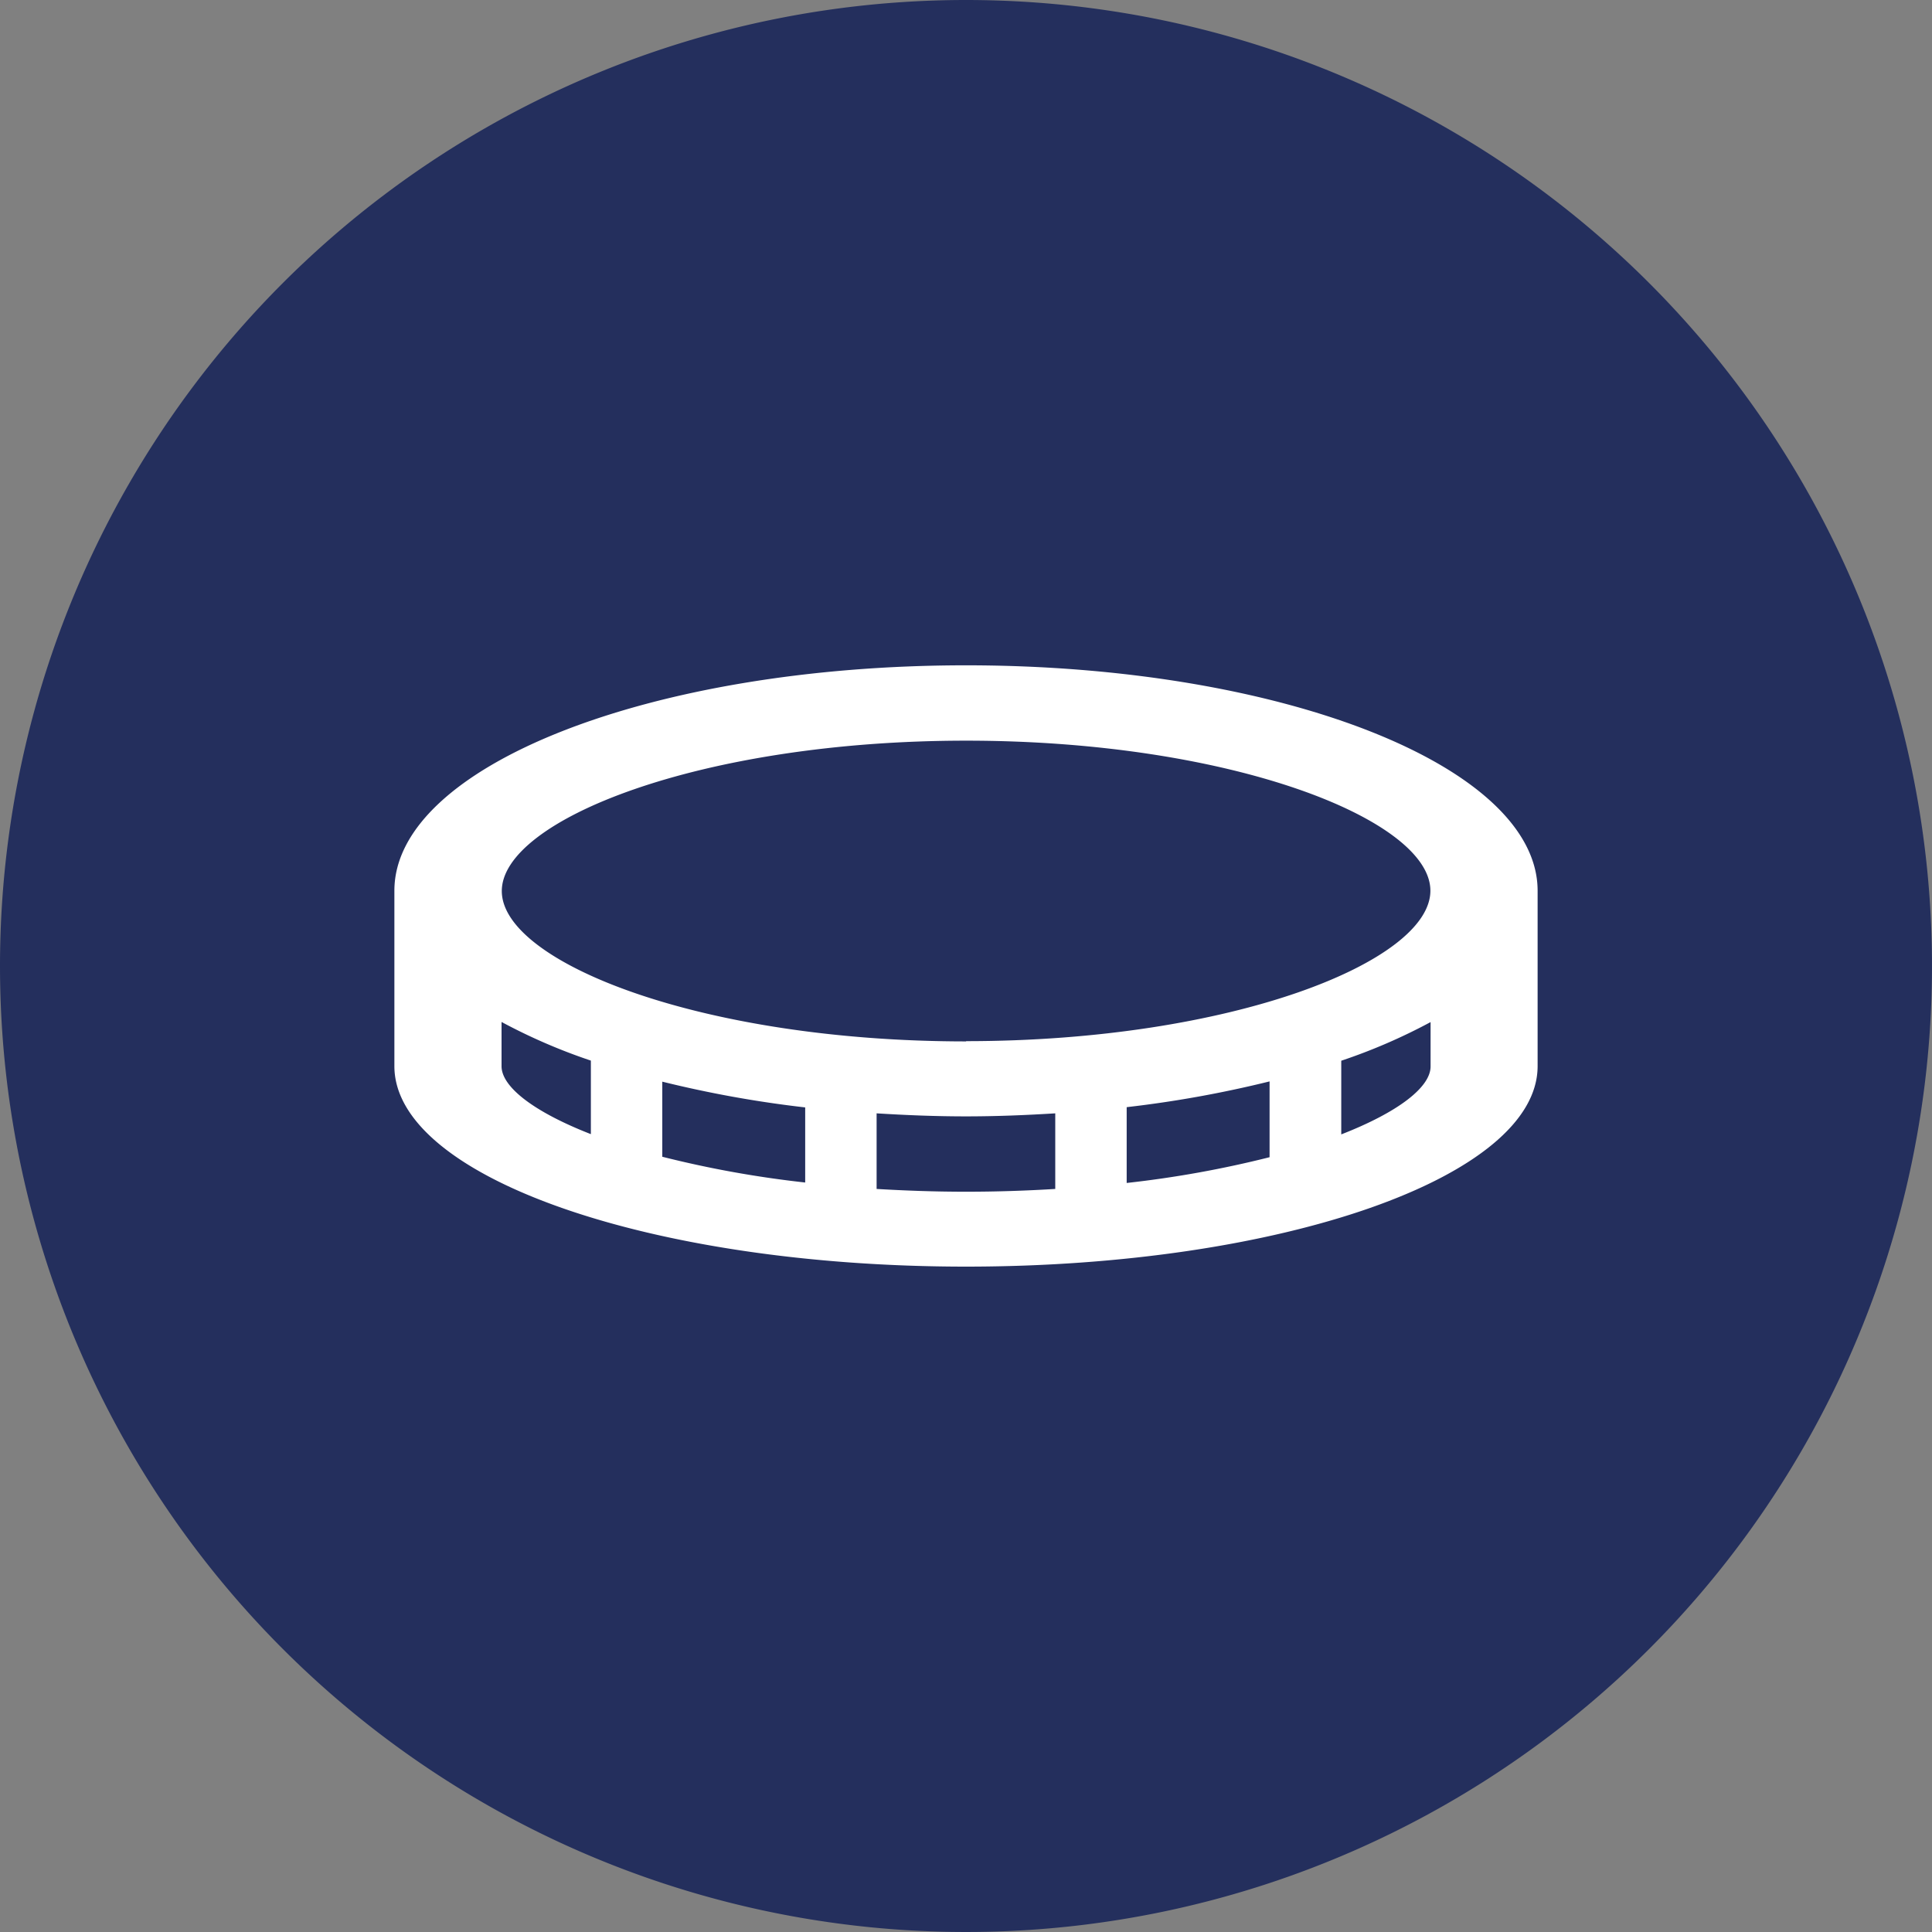 <svg xmlns="http://www.w3.org/2000/svg" width="30" height="30" viewBox="0 0 30 30">
  <rect x="0" y="0" width="30" height="30" fill="#808080" stroke="none"/>
  <g id="Group_2502" data-name="Group 2502" transform="translate(1.645 1.645)">
    <path id="Path_433" data-name="Path 433" d="M15,0A15,15,0,1,1,0,15,15,15,0,0,1,15,0Z" transform="translate(-1.645 -1.645)" fill="#242f5d"/>
    <path id="Path_210" data-name="Path 210" d="M8.876,64C3.976,64,0,65.567,0,67.5v2.724c0,1.72,3.976,3.113,8.876,3.113s8.876-1.393,8.876-3.113V67.5C17.751,65.567,13.776,64,8.876,64ZM3.051,71.28c-.887-.346-1.387-.734-1.387-1.055v-.687a8.885,8.885,0,0,0,1.387.6Zm3.328.751a16.429,16.429,0,0,1-2.219-.4V70.465a17.608,17.608,0,0,0,2.219.4Zm3.883.1c-.444.027-.9.043-1.387.043s-.943-.017-1.387-.043V70.957c.453.028.914.047,1.387.047s.934-.019,1.387-.047Zm3.328-.493a16.43,16.43,0,0,1-2.219.4V70.861a17.608,17.608,0,0,0,2.219-.4Zm2.5-1.409c0,.321-.5.709-1.387,1.055V70.14a8.885,8.885,0,0,0,1.387-.6Zm-7.211-.389c-4.126,0-7.211-1.232-7.211-2.335s3.086-2.335,7.211-2.335S16.087,66.4,16.087,67.5,13,69.836,8.876,69.836Z" transform="translate(4.479 -55.314)" fill="#fff"/>
  </g>
</svg>
